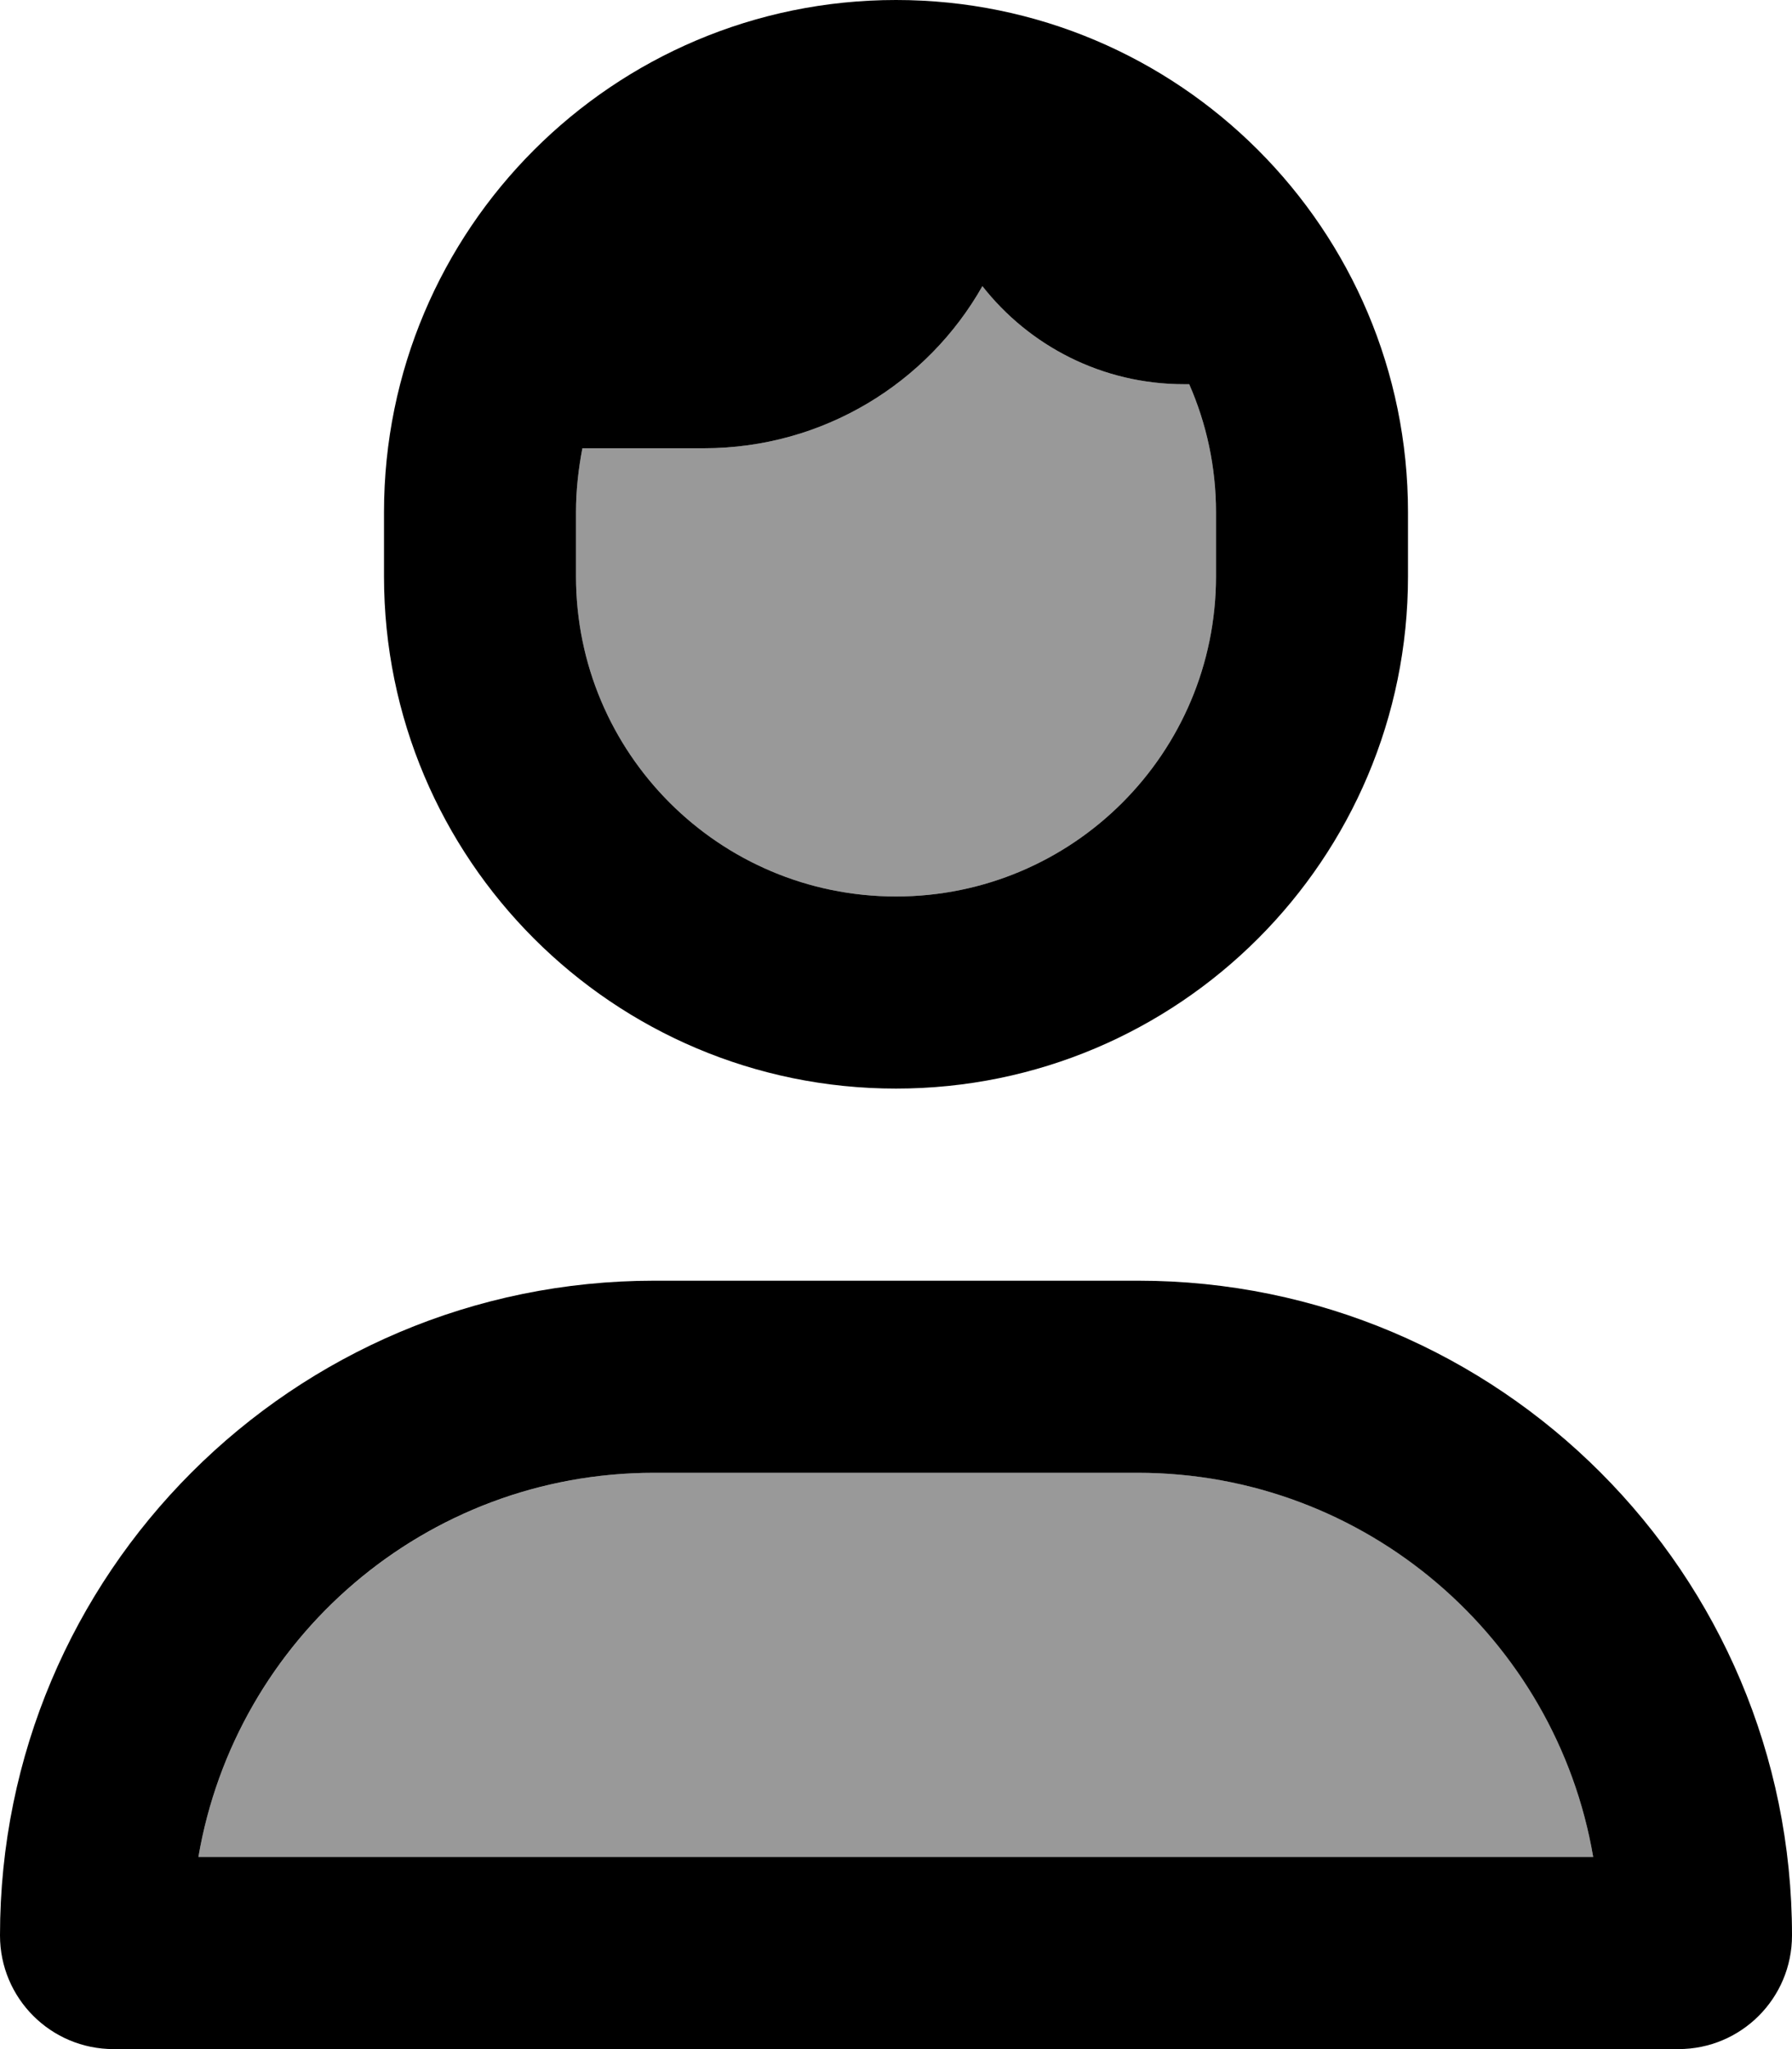 <svg xmlns="http://www.w3.org/2000/svg" viewBox="0 0 448 512"><defs><style>.fa-secondary{opacity:.4}</style></defs><path class="fa-secondary" d="M49.6 464c9.3-54.5 56.8-96 113.9-96l120.9 0c57.2 0 104.6 41.5 113.9 96L49.6 464zM144 128c0-5.5 .6-10.8 1.6-16l30.4 0c29.8 0 55.9-16.3 69.6-40.5C257.3 86.4 275.5 96 296 96l1.3 0c4.3 9.8 6.7 20.6 6.7 32l0 16c0 44.2-35.8 80-80 80s-80-35.8-80-80l0-16z"/><path class="fa-primary" d="M304 128c0-11.4-2.4-22.2-6.7-32L296 96c-20.5 0-38.7-9.6-50.4-24.5C231.9 95.7 205.8 112 176 112l-30.4 0c-1 5.2-1.6 10.5-1.6 16l0 16c0 44.2 35.8 80 80 80s80-35.8 80-80l0-16zM96 128C96 57.3 153.3 0 224 0s128 57.3 128 128l0 16c0 70.7-57.3 128-128 128s-128-57.3-128-128l0-16zM49.6 464l348.7 0c-9.3-54.5-56.8-96-113.9-96l-120.9 0c-57.2 0-104.6 41.5-113.9 96zM0 483.6C0 393.2 73.2 320 163.6 320l120.9 0C374.8 320 448 393.2 448 483.6c0 15.7-12.7 28.4-28.4 28.4L28.4 512C12.7 512 0 499.3 0 483.6z"/></svg>